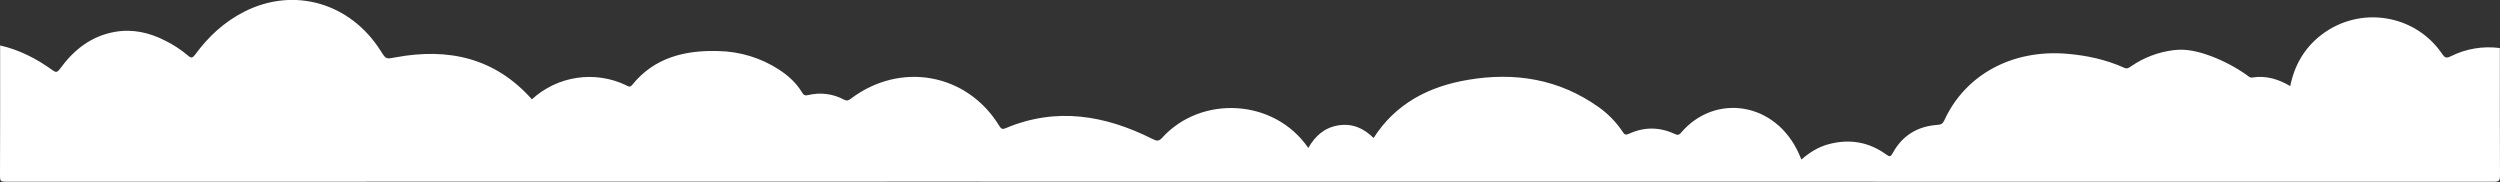<svg width="1920" height="140" viewBox="0 0 1920 140" fill="none" xmlns="http://www.w3.org/2000/svg">
<rect x="0" y="0" width="1920" height="140" fill="#333333" stroke="none"/>
<g clip-path="url(#clip0)">
<path d="M0.1 34.9C0.1 68.44 0.17 101.97 0 135.5C0 138.91 0.68 139.58 4.14 139.58C238.68 139.48 473.22 139.45 707.76 139.49C1110.29 139.49 1512.81 139.52 1915.34 139.58C1919.13 139.58 1919.99 138.74 1919.99 135C1919.82 102.3 1919.89 69.6 1919.89 36.9C1906.97 35.19 1893.83 37.399 1882.17 43.24C1878.77 44.9 1877.6 44.39 1875.62 41.47C1854.77 10.68 1811.99 4.09 1782.52 27C1769.7 37 1762.14 50.13 1758.9 66.11C1749.75 60.75 1740.29 57.83 1729.81 59.54C1727.81 59.86 1726.7 58.48 1725.38 57.54C1717.01 51.663 1707.94 46.852 1698.38 43.22C1689.05 39.77 1679.56 37.22 1669.32 38.52C1657.62 39.963 1646.44 44.203 1636.72 50.88C1635.07 52 1633.85 53.15 1631.38 52.04C1617.32 45.71 1602.44 42.52 1587.06 41.27C1545.66 37.92 1509.49 57.02 1493.25 92.39C1492.15 94.79 1490.93 95.71 1488.11 95.9C1472.7 96.9 1460.98 104.06 1453.61 117.56C1452.13 120.28 1451.38 120.66 1448.68 118.7C1435.22 108.92 1420.26 106.44 1404.18 110.8C1396.38 112.92 1389.65 117.13 1383.46 122.54C1382.73 120.81 1382.23 119.54 1381.7 118.37C1363.86 78.04 1316.92 71.3 1290.85 102.14C1289.29 103.97 1288.09 103.75 1286.14 102.85C1274.5 97.44 1262.73 97.36 1251.06 102.74C1248.7 103.83 1247.67 103.47 1246.29 101.37C1241.39 93.952 1235.16 87.509 1227.91 82.37C1197.49 60.65 1163.35 55.16 1127.11 61.37C1097.21 66.47 1071.8 79.55 1054.91 105.97C1047.34 98.47 1038.63 94.6 1027.91 96.28C1017.19 97.96 1009.99 104.46 1004.78 113.64C978.39 75.3 922.2 73.17 892.64 105.7C890.1 108.5 888.64 108.51 885.38 106.86C848.91 88.52 811.38 81.99 772.28 98.47C769.53 99.64 768.69 98.67 767.39 96.56C742.63 56.24 691.6 46.96 653.39 75.84C651.62 77.17 650.39 77.68 648.15 76.5C639.76 71.995 630.001 70.752 620.75 73.01C618.24 73.6 617.19 73.1 615.98 71.01C611.61 63.73 605.45 58.13 598.35 53.49C584.452 44.463 568.299 39.519 551.73 39.22C525.98 38.46 502.52 44.14 485.49 65.22C483.67 67.47 482.37 66.22 480.82 65.45C469.056 59.845 455.887 57.882 443 59.811C430.113 61.741 418.096 67.475 408.49 76.28C380.22 44.48 344.57 36.58 304.12 43.97C296.53 45.36 296.61 45.82 292.46 39.22C269.16 2.22 225.88 -10.35 187.75 8.9C172.3 16.71 159.99 28.12 149.91 41.9C147.91 44.56 146.83 44.9 144.32 42.65C139.073 38.203 133.304 34.412 127.14 31.36C114.87 25.04 101.97 22.04 88.14 24.49C69.79 27.74 56.48 38.49 45.97 52.97C43.97 55.7 42.86 55.76 40.25 53.86C28.12 45.06 14.92 38.3 0.1 34.9Z" fill="white"/>
</g>
<defs>
<clipPath id="clip0">
<rect width="1919.99" height="139.58" fill="white" transform="matrix(-1 0 0 1 1919.99 -0)"/>
</clipPath>
</defs>
</svg>
